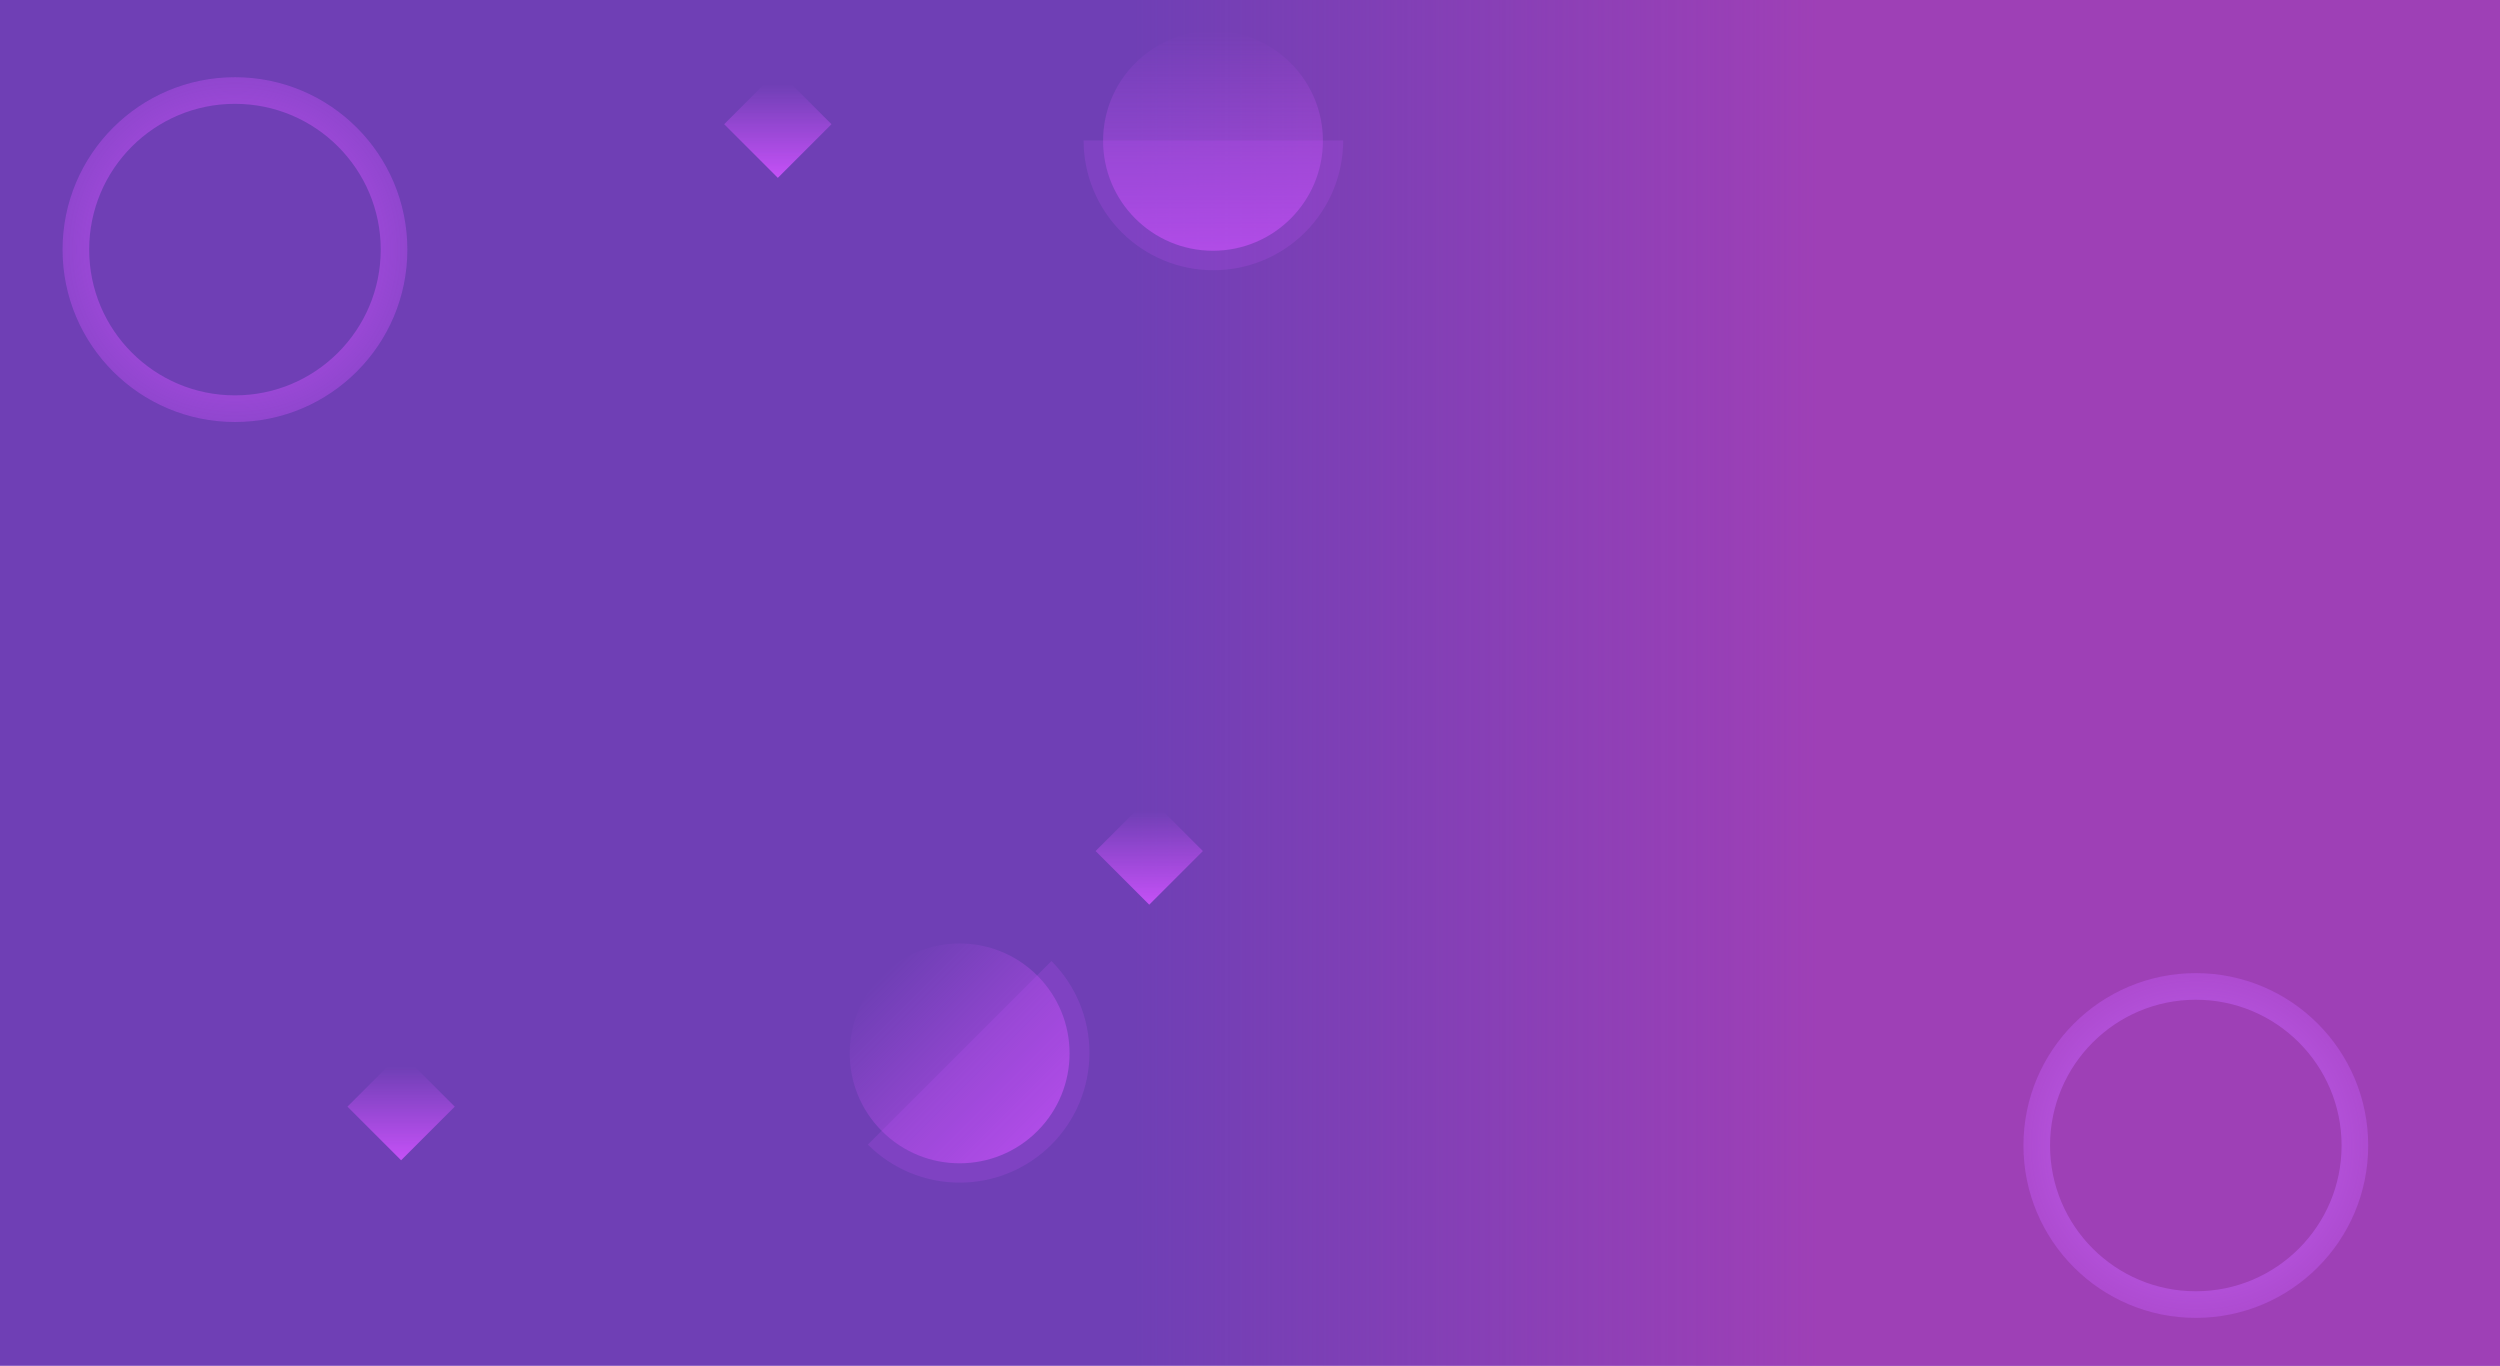<svg width="1878" height="1026" viewBox="0 0 1878 1026" fill="none" xmlns="http://www.w3.org/2000/svg">
<path d="M1878 6.10352e-05H0V1026H1878V6.10352e-05Z" fill="#6F3FB5"/>
<rect x="1878" y="6.10352e-05" width="1026" height="1026" transform="rotate(90 1878 6.10352e-05)" fill="url(#paint0_linear)"/>
<circle cx="176.5" cy="187.5" r="119.5" transform="rotate(90 176.5 187.5)" stroke="url(#paint1_angular)" stroke-width="20"/>
<circle cx="1649.5" cy="860.5" r="119.5" transform="rotate(90 1649.5 860.5)" stroke="url(#paint2_angular)" stroke-width="20"/>
<circle cx="911.207" cy="105.793" r="82.568" fill="url(#paint3_linear)"/>
<path d="M814 105.5C814 131.359 824.272 156.158 842.557 174.443C860.842 192.728 885.641 203 911.5 203C937.359 203 962.158 192.728 980.443 174.443C998.728 156.158 1009 131.359 1009 105.5L911.5 105.5L814 105.5Z" fill="#C551F7" fill-opacity="0.19"/>
<circle cx="720.886" cy="791.3" r="82.568" transform="rotate(-45 720.886 791.3)" fill="url(#paint4_linear)"/>
<path d="M651.943 859.829C670.228 878.114 695.027 888.386 720.886 888.386C746.745 888.386 771.544 878.114 789.829 859.829C808.114 841.544 818.386 816.745 818.386 790.886C818.386 765.027 808.114 740.228 789.829 721.943L720.886 790.886L651.943 859.829Z" fill="#C551F7" fill-opacity="0.19"/>
<rect x="584.305" y="53" width="57" height="57" transform="rotate(45 584.305 53)" fill="url(#paint5_linear)"/>
<rect x="863.305" y="599" width="57" height="57" transform="rotate(45 863.305 599)" fill="url(#paint6_linear)"/>
<rect x="301.305" y="791" width="57" height="57" transform="rotate(45 301.305 791)" fill="url(#paint7_linear)"/>
<defs>
<linearGradient id="paint0_linear" x1="2391" y1="513" x2="2391" y2="1026" gradientUnits="userSpaceOnUse">
<stop stop-color="#AD40B7" stop-opacity="0.76"/>
<stop offset="1" stop-color="#AD40B7" stop-opacity="0"/>
</linearGradient>
<radialGradient id="paint1_angular" cx="0" cy="0" r="1" gradientUnits="userSpaceOnUse" gradientTransform="translate(176.5 187.5) rotate(8.746) scale(212)">
<stop stop-color="#C551F7"/>
<stop offset="1" stop-color="#C651F7" stop-opacity="0"/>
</radialGradient>
<radialGradient id="paint2_angular" cx="0" cy="0" r="1" gradientUnits="userSpaceOnUse" gradientTransform="translate(1649.5 860.5) rotate(8.746) scale(212)">
<stop stop-color="#C870FF"/>
<stop offset="1" stop-color="#C651F7" stop-opacity="0"/>
</radialGradient>
<linearGradient id="paint3_linear" x1="911.207" y1="265.072" x2="911.207" y2="23.225" gradientUnits="userSpaceOnUse">
<stop stop-color="#C551F7"/>
<stop offset="1" stop-color="#C651F7" stop-opacity="0"/>
</linearGradient>
<linearGradient id="paint4_linear" x1="720.886" y1="950.579" x2="720.886" y2="708.732" gradientUnits="userSpaceOnUse">
<stop stop-color="#C551F7"/>
<stop offset="1" stop-color="#C651F7" stop-opacity="0"/>
</linearGradient>
<linearGradient id="paint5_linear" x1="641.089" y1="110.491" x2="591.238" y2="60.64" gradientUnits="userSpaceOnUse">
<stop stop-color="#C551F7"/>
<stop offset="1" stop-color="#C651F7" stop-opacity="0"/>
</linearGradient>
<linearGradient id="paint6_linear" x1="920.089" y1="656.491" x2="870.238" y2="606.64" gradientUnits="userSpaceOnUse">
<stop stop-color="#C551F7"/>
<stop offset="1" stop-color="#C651F7" stop-opacity="0"/>
</linearGradient>
<linearGradient id="paint7_linear" x1="358.089" y1="848.491" x2="308.238" y2="798.64" gradientUnits="userSpaceOnUse">
<stop stop-color="#C551F7"/>
<stop offset="1" stop-color="#C651F7" stop-opacity="0"/>
</linearGradient>
</defs>
</svg>

